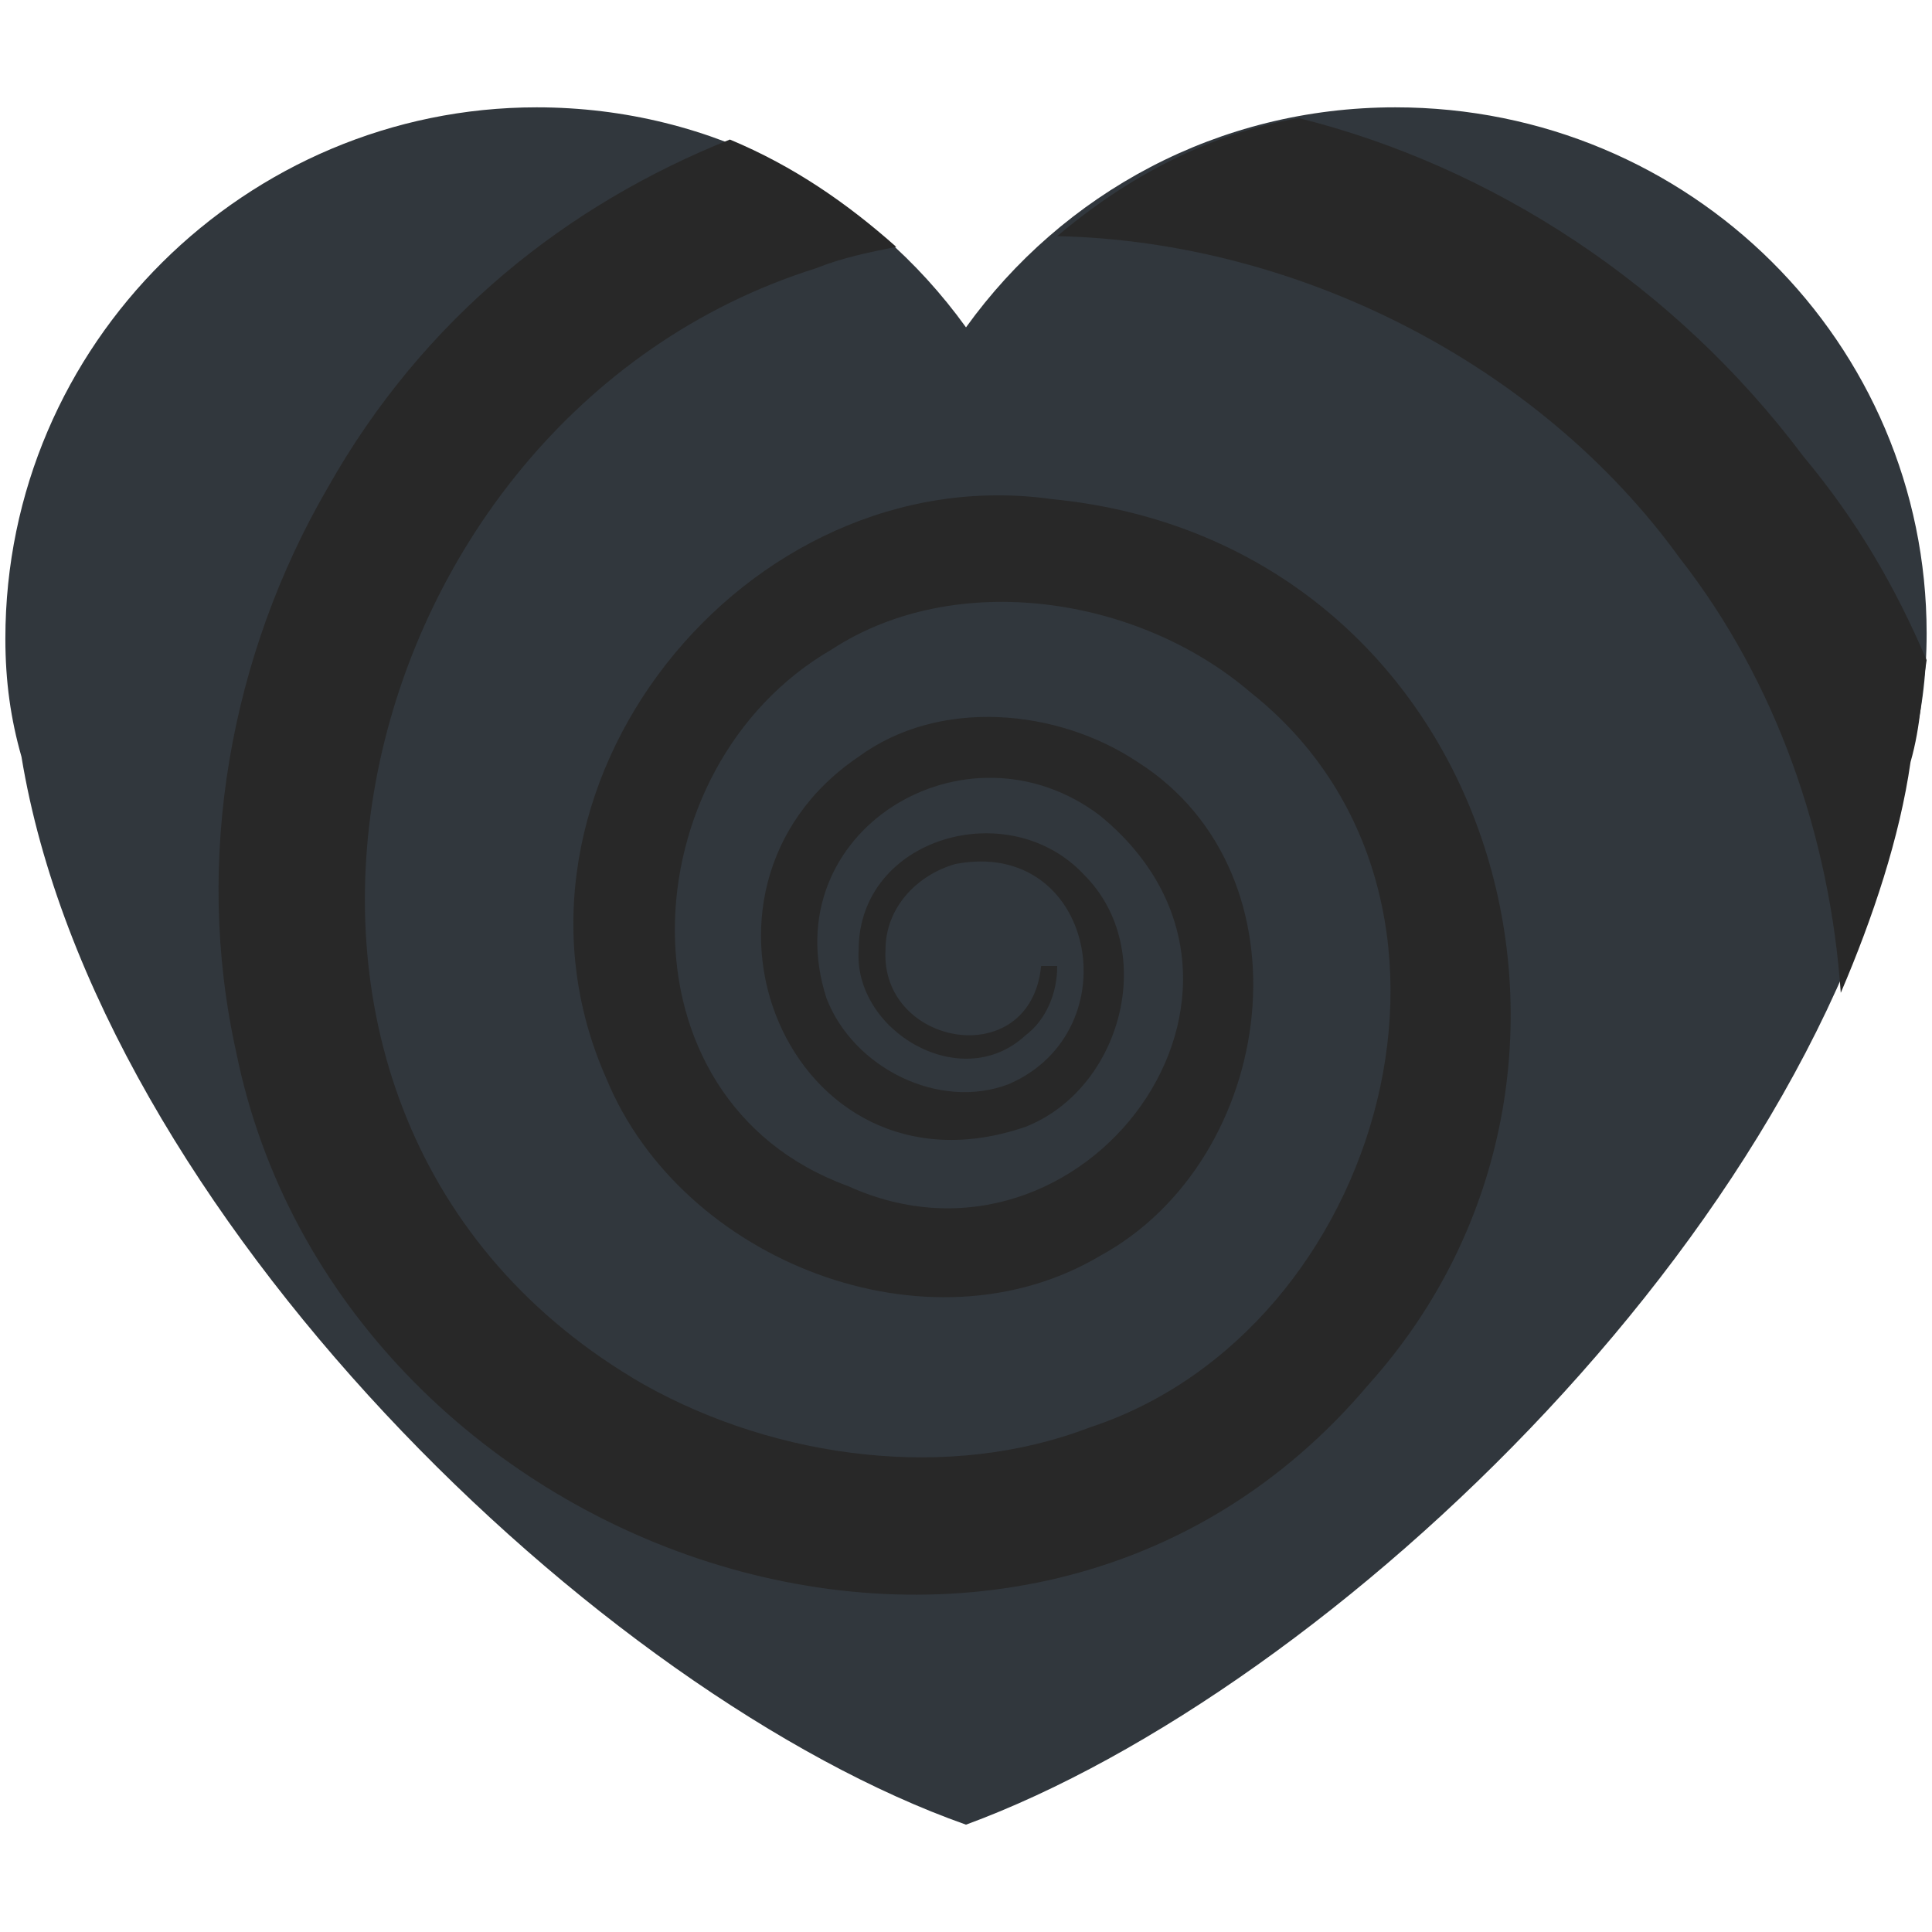 <?xml version="1.0" encoding="utf-8"?>
<!-- Generator: Adobe Illustrator 26.5.0, SVG Export Plug-In . SVG Version: 6.00 Build 0)  -->
<svg version="1.1" xmlns="http://www.w3.org/2000/svg" xmlns:xlink="http://www.w3.org/1999/xlink" x="0px" y="0px"
	 viewBox="0 0 36 36" style="enable-background:new 0 0 36 36;" xml:space="preserve">
<style type="text/css">
	.st0{fill:#31373D;}
	.st1{fill:#282828;}
	.st2{display:none;}
	.st3{display:inline;}
</style>
<g id="Layer_1">
	<path class="st0" d="M35.9,11.8C35.9,6.4,31.5,2,26,2c-3.3,0-6.2,1.6-8,4.1C16.2,3.6,13.3,2,10,2c-5.4,0-9.9,4.4-9.9,9.9
		c0,0.8,0.1,1.5,0.3,2.2C1.8,22.6,11.2,31.6,18,34c6.8-2.5,16.2-11.4,17.6-20C35.8,13.4,35.9,12.6,35.9,11.8z"/>
	<g>
		<path class="st1" d="M35.9,12.3c-0.6-1.4-1.3-2.6-2.3-3.8c-2.4-3.2-5.8-5.4-9.4-6.3c-1.7,0.3-3.2,1.1-4.5,2.2
			c4.5,0.1,9,2.4,11.6,6c1.8,2.3,2.8,5.2,3,8.1c0.6-1.4,1.1-2.9,1.3-4.3C35.8,13.5,35.8,12.9,35.9,12.3z"/>
		<path class="st1" d="M19.6,9.3c-5.7-0.8-10.7,5.4-8.3,10.8c1.4,3.4,6,5.2,9.2,3.3c3.3-1.8,4-7.1,0.7-9.2c-1.5-1-3.7-1.2-5.2-0.1
			c-3.7,2.5-1.3,8.4,3.1,6.9c1.8-0.7,2.5-3.3,1.1-4.7c-1.4-1.5-4.2-0.7-4.2,1.4c-0.1,1.5,1.9,2.7,3.1,1.6c0.4-0.3,0.6-0.8,0.6-1.3
			h-0.3c-0.2,2-3,1.5-2.9-0.3c0-0.8,0.6-1.4,1.3-1.6c2.6-0.5,3.3,3.1,1,4.1c-1.3,0.5-2.9-0.3-3.4-1.6c-1-3.1,2.6-5.3,5.1-3.4
			c3.9,3.2-0.3,8.9-4.7,6.9c-4.4-1.6-4.1-7.8-0.3-10c2.3-1.5,5.7-1,7.8,0.8c4.8,3.8,2.5,11.9-3,13.7c-2.6,1-5.8,0.6-8.3-0.8
			c-8.7-5-5.7-18,3.2-20.8c0.5-0.2,1-0.3,1.5-0.4c-0.9-0.8-1.9-1.5-3.1-2c-3,1.2-5.7,3.3-7.5,6.5c-1.8,3.1-2.5,6.9-1.7,10.5
			c1.9,9.4,14.6,13.9,21.1,6.2C30.8,19.9,27.8,10.1,19.6,9.3z"/>
	</g>
</g>
<g id="Layer_2" class="st2">
	<g class="st3">
		<path d="M42,20.6c-0.4-6.9-4-13.5-9.8-17.2c-6.8-4.6-16.8-5-22.9,0.9C3.5,9.5,2,19.9,8.3,25.4c3.4,3,8.6,4.2,12.7,2.1
			c4-2,6.3-7.1,4.7-11.3c-2.2-5.8-11.3-6.5-12.6,0.4c-0.5,2.8,2,5.6,4.8,5.2c4-0.5,4.2-6.6-0.2-6.2c-2.2,0.5-2.3,4,0.3,3.8
			c0.6-0.1,1.2-0.7,1.2-1.4c0.1-1.1-1.6-1.6-2-0.4C17,18.4,18,19,18.4,18.3c0.2-0.3,0-0.8-0.4-0.8v-0.2c1.4,0.2,0.5,2.1-0.6,1.5
			c-1-0.5-0.6-2,0.4-2.2c0.9-0.3,2,0.5,2,1.5c0.1,0.9-0.7,1.8-1.6,2c-2,0.4-3.5-1.9-2.7-3.6c2.1-4.1,7.9-0.8,6.5,3.2
			c-1.1,3.9-6.2,4.4-8.8,1.7c-4.2-4.3,0-11.7,5.7-11.5c8.3,0.1,11.7,9.6,7,15.8c-4.3,6.3-13.7,6-18.9,1c-8.6-7.7-4.3-22.3,5.7-26.6
			C22.5-4.4,35,1,39.7,10.4c1.6,3.1,2.5,6.7,2.5,10.2H42L42,20.6z"/>
	</g>
</g>
</svg>
